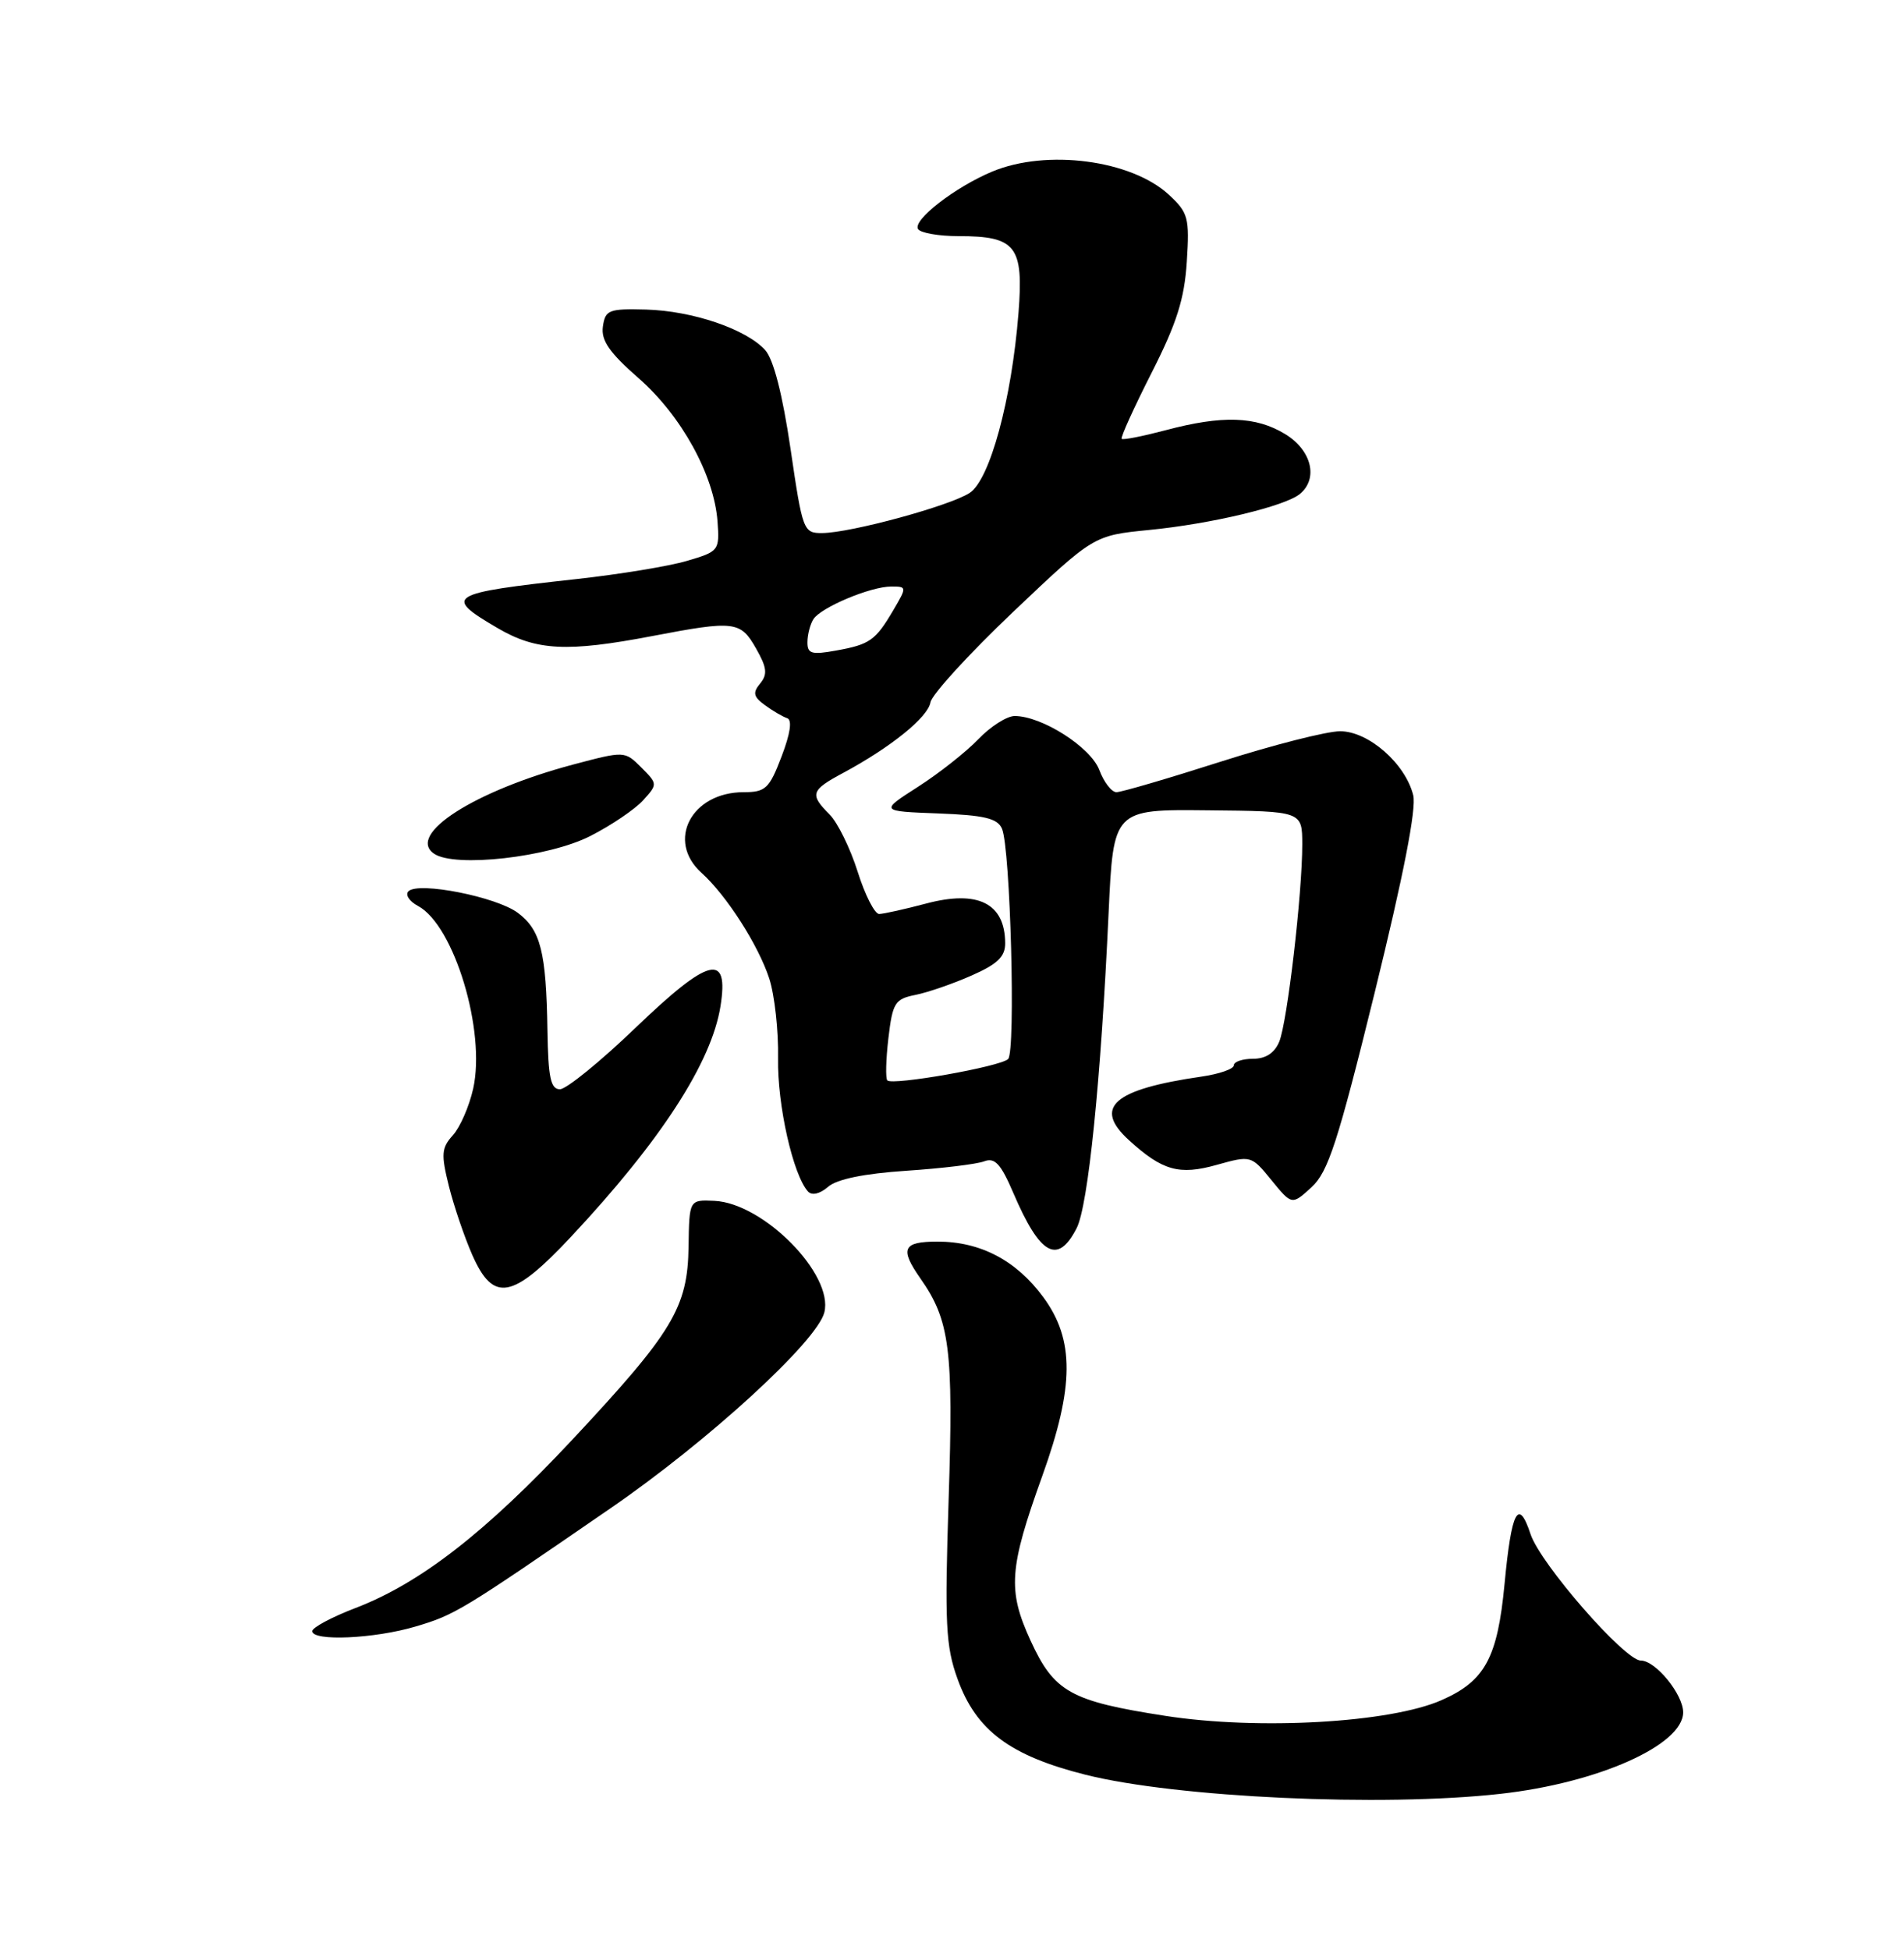<?xml version="1.0" encoding="UTF-8" standalone="no"?>
<!DOCTYPE svg PUBLIC "-//W3C//DTD SVG 1.1//EN" "http://www.w3.org/Graphics/SVG/1.1/DTD/svg11.dtd" >
<svg xmlns="http://www.w3.org/2000/svg" xmlns:xlink="http://www.w3.org/1999/xlink" version="1.1" viewBox="0 0 250 256">
 <g >
 <path fill="currentColor"
d=" M 197.00 235.50 C 209.82 234.08 221.00 229.09 221.00 224.80 C 221.00 222.43 217.38 218.00 215.44 218.00 C 213.33 218.00 202.26 205.30 200.97 201.42 C 199.37 196.57 198.46 198.30 197.55 207.96 C 196.63 217.64 194.99 220.68 189.30 223.19 C 182.55 226.18 165.22 227.16 153.00 225.26 C 140.55 223.33 138.41 222.13 135.31 215.37 C 132.28 208.76 132.49 205.90 136.86 193.75 C 141.07 182.04 141.10 175.89 137.00 170.31 C 133.44 165.47 128.74 163.00 123.10 163.00 C 118.53 163.00 118.11 163.92 120.86 167.85 C 124.71 173.33 125.20 177.16 124.56 196.77 C 124.03 213.19 124.17 216.11 125.73 220.42 C 128.16 227.17 132.60 230.49 142.52 232.99 C 154.46 235.99 181.46 237.24 197.00 235.50 Z  M 54.57 213.53 C 59.76 211.99 60.52 211.53 80.16 198.01 C 93.03 189.16 107.29 176.09 108.24 172.29 C 109.48 167.31 100.25 157.95 93.80 157.65 C 90.50 157.50 90.50 157.50 90.41 163.65 C 90.30 171.65 88.35 174.88 75.18 188.97 C 63.72 201.22 55.17 207.85 46.66 211.11 C 43.55 212.30 41.00 213.67 41.00 214.14 C 41.00 215.50 49.17 215.14 54.57 213.53 Z  M 75.02 162.32 C 86.76 149.77 93.42 139.50 94.60 132.11 C 95.74 125.00 93.12 125.65 83.50 134.88 C 78.85 139.35 74.36 143.00 73.52 143.00 C 72.30 143.00 71.98 141.47 71.88 135.25 C 71.72 124.97 70.99 122.08 67.98 119.83 C 65.17 117.74 54.98 115.72 53.64 117.00 C 53.17 117.45 53.73 118.32 54.89 118.94 C 59.63 121.48 63.82 135.37 62.13 142.92 C 61.61 145.24 60.41 148.00 59.46 149.04 C 57.96 150.70 57.90 151.53 58.94 155.72 C 59.60 158.35 60.98 162.41 62.01 164.75 C 64.79 171.05 67.28 170.59 75.02 162.32 Z  M 141.36 161.25 C 142.88 158.30 144.55 141.90 145.56 119.88 C 146.19 106.25 146.19 106.25 158.59 106.38 C 170.98 106.50 170.98 106.50 170.99 110.83 C 171.00 117.24 169.03 134.16 167.97 136.75 C 167.35 138.24 166.20 139.00 164.52 139.00 C 163.13 139.00 162.00 139.39 162.00 139.86 C 162.00 140.34 160.09 141.00 157.75 141.34 C 146.16 143.02 143.49 145.37 148.25 149.70 C 152.63 153.69 154.83 154.31 159.75 152.93 C 164.26 151.67 164.29 151.68 166.95 154.94 C 169.63 158.22 169.63 158.22 172.21 155.86 C 174.39 153.86 175.67 149.93 180.51 130.27 C 184.28 114.94 186.00 106.15 185.56 104.40 C 184.52 100.23 179.68 96.00 175.96 96.00 C 174.21 96.00 167.14 97.80 160.26 100.00 C 153.38 102.20 147.23 104.00 146.59 104.00 C 145.96 104.00 144.94 102.69 144.34 101.08 C 143.20 98.08 136.80 94.00 133.23 94.00 C 132.21 94.00 130.06 95.37 128.46 97.04 C 126.86 98.71 123.29 101.53 120.54 103.29 C 115.53 106.50 115.53 106.50 123.17 106.79 C 129.24 107.02 130.97 107.43 131.56 108.79 C 132.67 111.32 133.38 138.02 132.37 139.03 C 131.37 140.03 117.20 142.53 116.51 141.84 C 116.26 141.59 116.32 139.09 116.65 136.29 C 117.20 131.63 117.51 131.15 120.22 130.61 C 121.85 130.28 125.16 129.14 127.59 128.06 C 130.98 126.57 132.00 125.58 131.98 123.81 C 131.95 118.58 128.41 116.81 121.60 118.62 C 118.80 119.36 116.02 119.98 115.43 119.99 C 114.85 119.99 113.57 117.49 112.61 114.43 C 111.64 111.36 109.98 107.98 108.93 106.93 C 106.28 104.28 106.46 103.75 110.69 101.48 C 116.96 98.11 121.83 94.18 122.17 92.21 C 122.35 91.18 127.25 85.82 133.05 80.31 C 143.60 70.30 143.60 70.30 150.84 69.58 C 159.04 68.78 168.74 66.46 170.69 64.84 C 173.13 62.81 172.21 59.10 168.75 56.99 C 164.90 54.64 160.48 54.50 153.05 56.48 C 150.05 57.27 147.45 57.79 147.28 57.61 C 147.11 57.44 148.87 53.55 151.20 48.96 C 154.50 42.46 155.52 39.25 155.83 34.37 C 156.20 28.58 156.02 27.92 153.48 25.57 C 148.55 21.00 137.42 19.54 130.27 22.53 C 125.41 24.56 119.82 28.89 120.54 30.07 C 120.86 30.58 123.26 31.00 125.87 31.00 C 133.41 31.00 134.42 32.30 133.73 41.10 C 132.83 52.47 129.98 62.97 127.32 64.71 C 124.72 66.41 111.70 69.96 107.96 69.98 C 105.49 70.00 105.38 69.70 103.80 58.93 C 102.74 51.74 101.57 47.19 100.47 45.96 C 97.97 43.20 90.93 40.81 84.83 40.64 C 79.93 40.51 79.47 40.69 79.16 42.88 C 78.91 44.70 80.01 46.29 83.85 49.65 C 89.46 54.56 93.75 62.35 94.21 68.43 C 94.49 72.28 94.40 72.40 90.21 73.63 C 87.86 74.33 81.33 75.40 75.71 76.02 C 58.72 77.89 58.15 78.25 65.34 82.46 C 70.41 85.43 74.47 85.64 85.66 83.50 C 96.44 81.44 97.23 81.53 99.27 85.13 C 100.70 87.63 100.80 88.53 99.81 89.73 C 98.81 90.94 98.92 91.47 100.43 92.57 C 101.45 93.32 102.76 94.09 103.35 94.28 C 104.04 94.51 103.78 96.28 102.62 99.32 C 101.01 103.54 100.52 104.00 97.64 104.00 C 90.78 104.00 87.44 110.39 92.12 114.60 C 95.38 117.53 99.57 124.07 101.00 128.45 C 101.71 130.63 102.23 135.35 102.16 138.95 C 102.05 145.05 104.13 154.28 106.10 156.43 C 106.61 156.98 107.66 156.74 108.73 155.81 C 109.88 154.80 113.46 154.07 119.00 153.70 C 123.67 153.39 128.28 152.83 129.24 152.46 C 130.62 151.93 131.42 152.80 133.05 156.61 C 136.56 164.80 138.87 166.09 141.36 161.25 Z  M 77.50 109.76 C 80.25 108.36 83.37 106.25 84.44 105.07 C 86.36 102.95 86.35 102.91 84.20 100.75 C 82.02 98.58 82.02 98.58 75.26 100.37 C 62.30 103.82 53.32 109.57 57.00 112.08 C 59.73 113.94 72.03 112.55 77.50 109.76 Z  M 106.02 84.30 C 106.02 83.31 106.38 81.95 106.80 81.29 C 107.79 79.74 114.31 77.00 117.02 77.00 C 119.08 77.00 119.09 77.05 117.31 80.08 C 114.95 84.09 114.22 84.61 109.75 85.41 C 106.56 85.99 106.00 85.82 106.02 84.30 Z "/>
</g>
</svg>